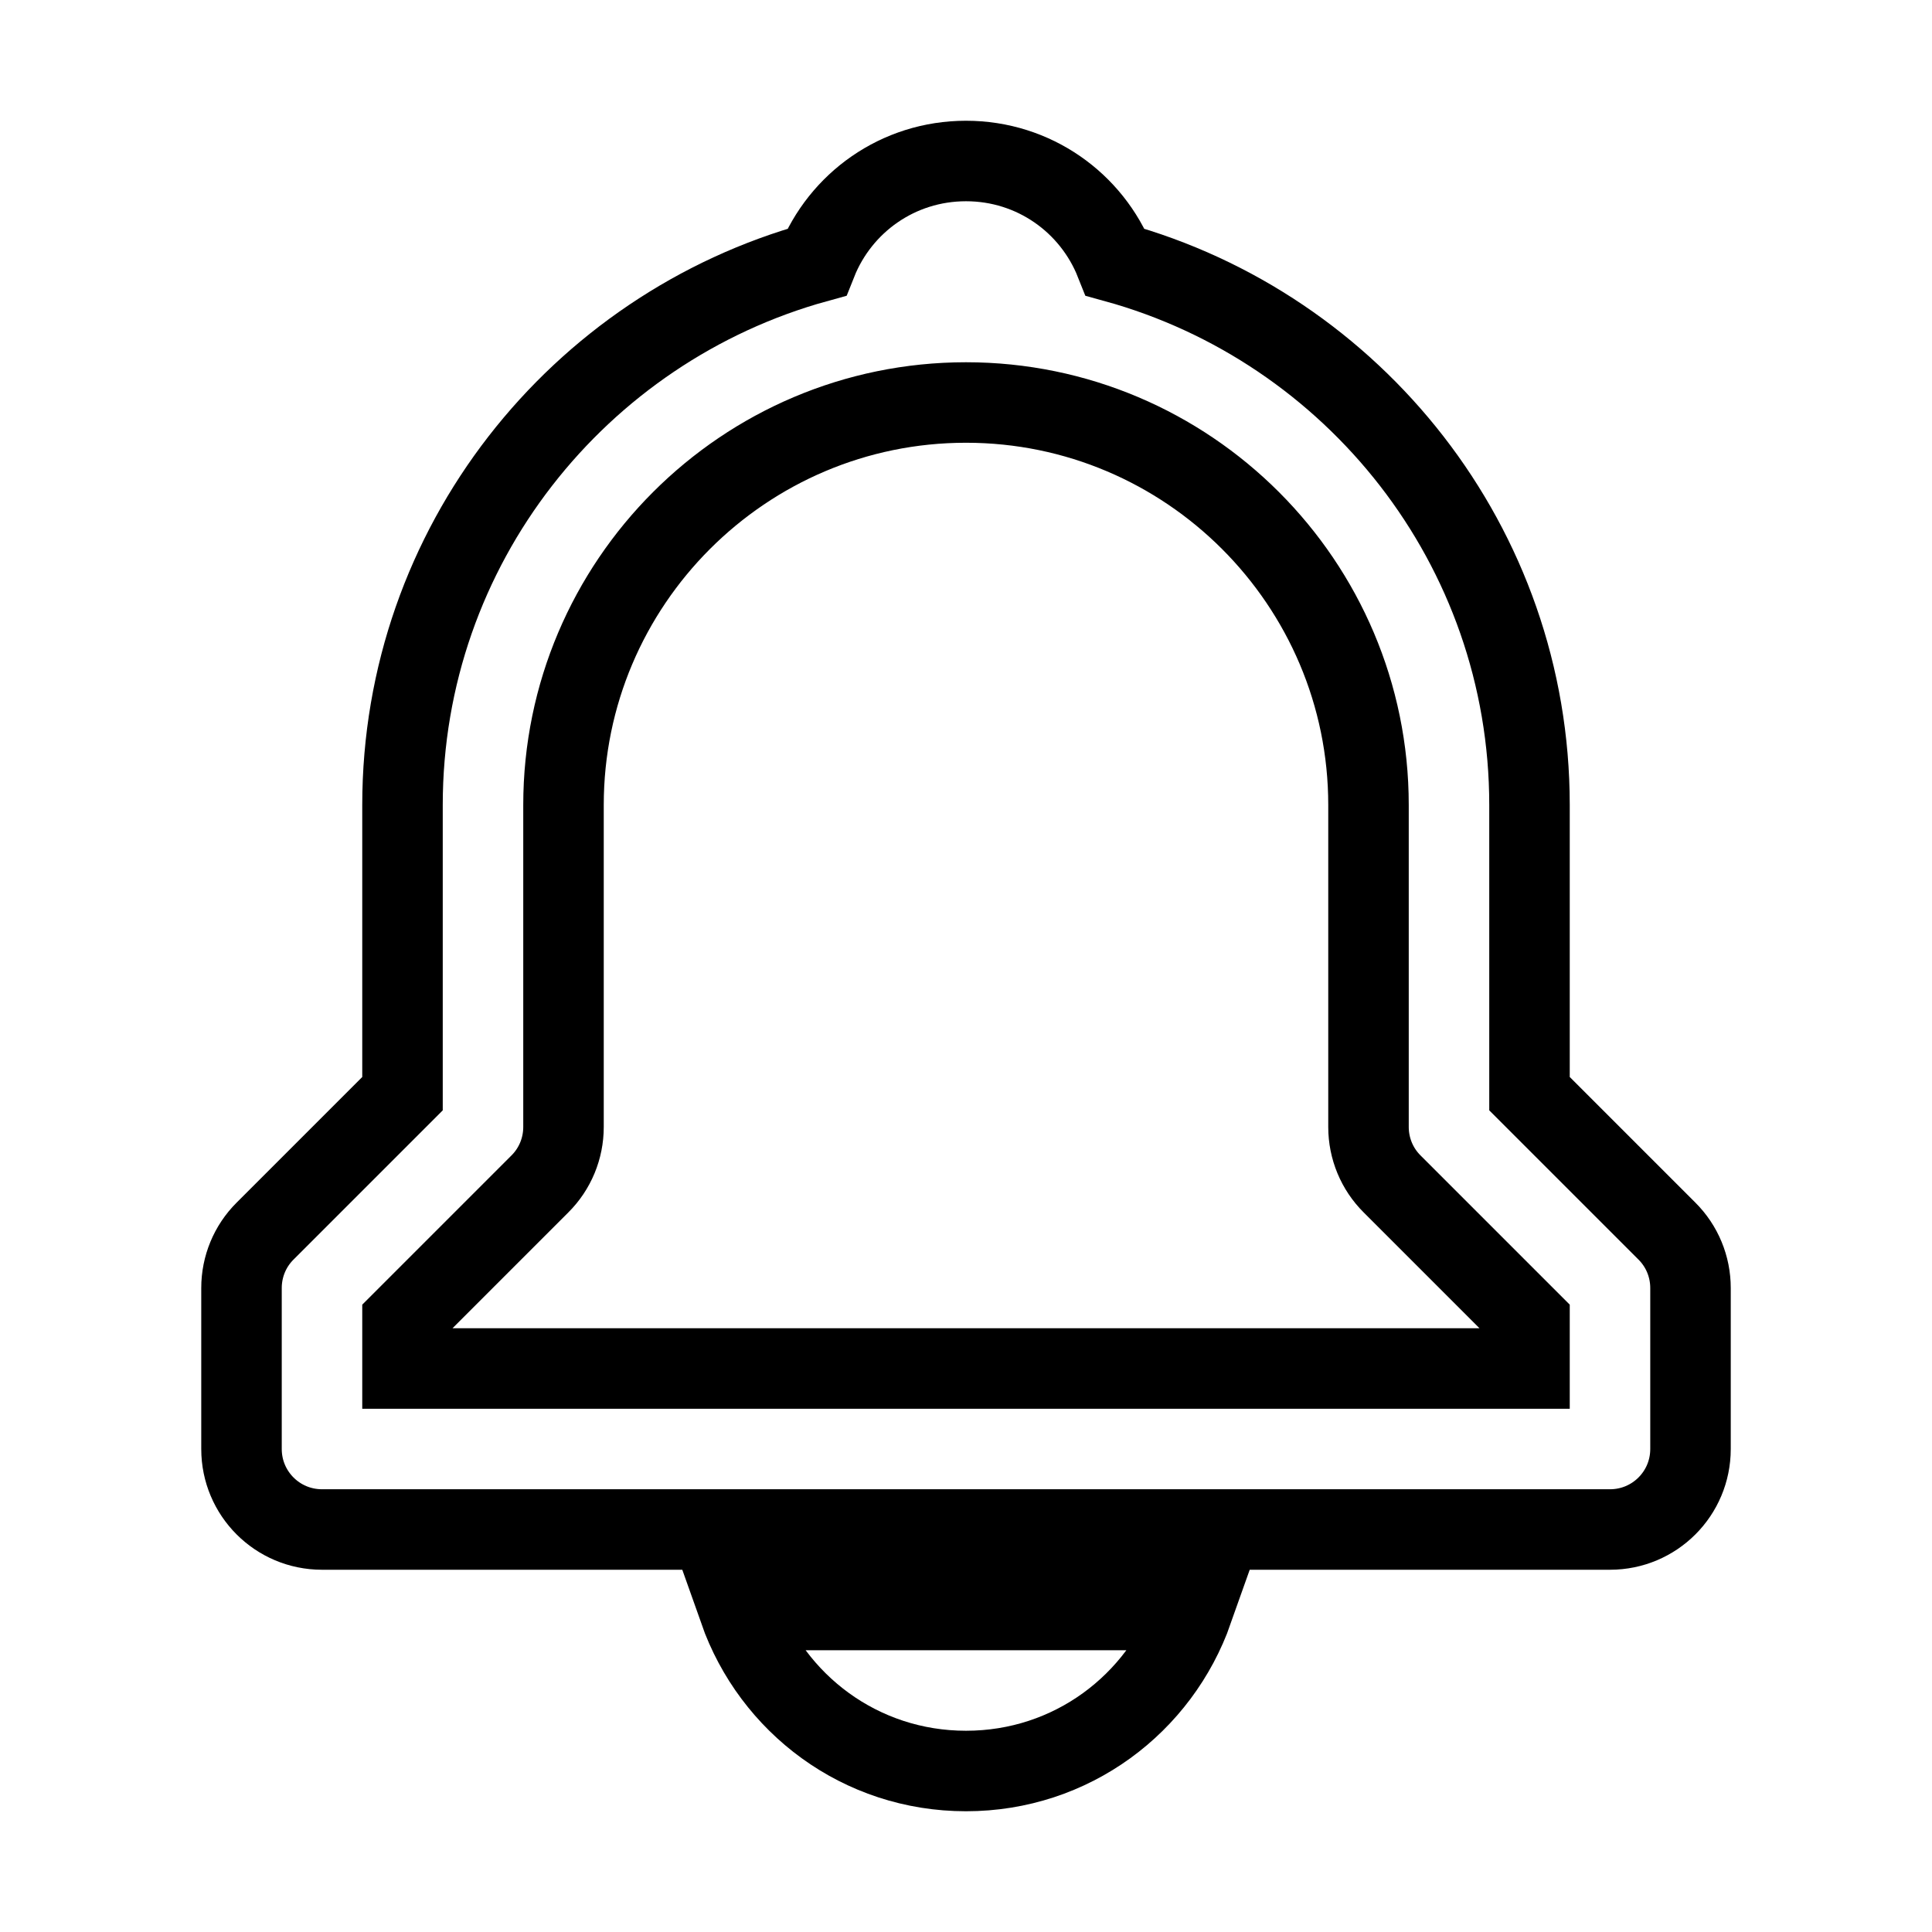 <svg xmlns="http://www.w3.org/2000/svg" fill="none" stroke="currentColor" viewBox="0 0 24 24"><path d="M19 13.586V10c0-3.217-2.185-5.927-5.145-6.742C13.562 2.52 12.846 2 12 2s-1.562.52-1.855 1.258C7.185 4.074 5 6.783 5 10v3.586l-1.707 1.707C3.105 15.48 3 15.734 3 16v2c0 .553.447 1 1 1h16c.553 0 1-.447 1-1v-2c0-.266-.105-.52-.293-.707L19 13.586zM19 17H5v-.586l1.707-1.707C6.895 14.52 7 14.266 7 14v-4c0-2.757 2.243-5 5-5s5 2.243 5 5v4c0 .266.105.52.293.707L19 16.414V17zM12 22c1.311 0 2.407-.834 2.818-2H9.182C9.593 21.166 10.689 22 12 22z"/></svg>